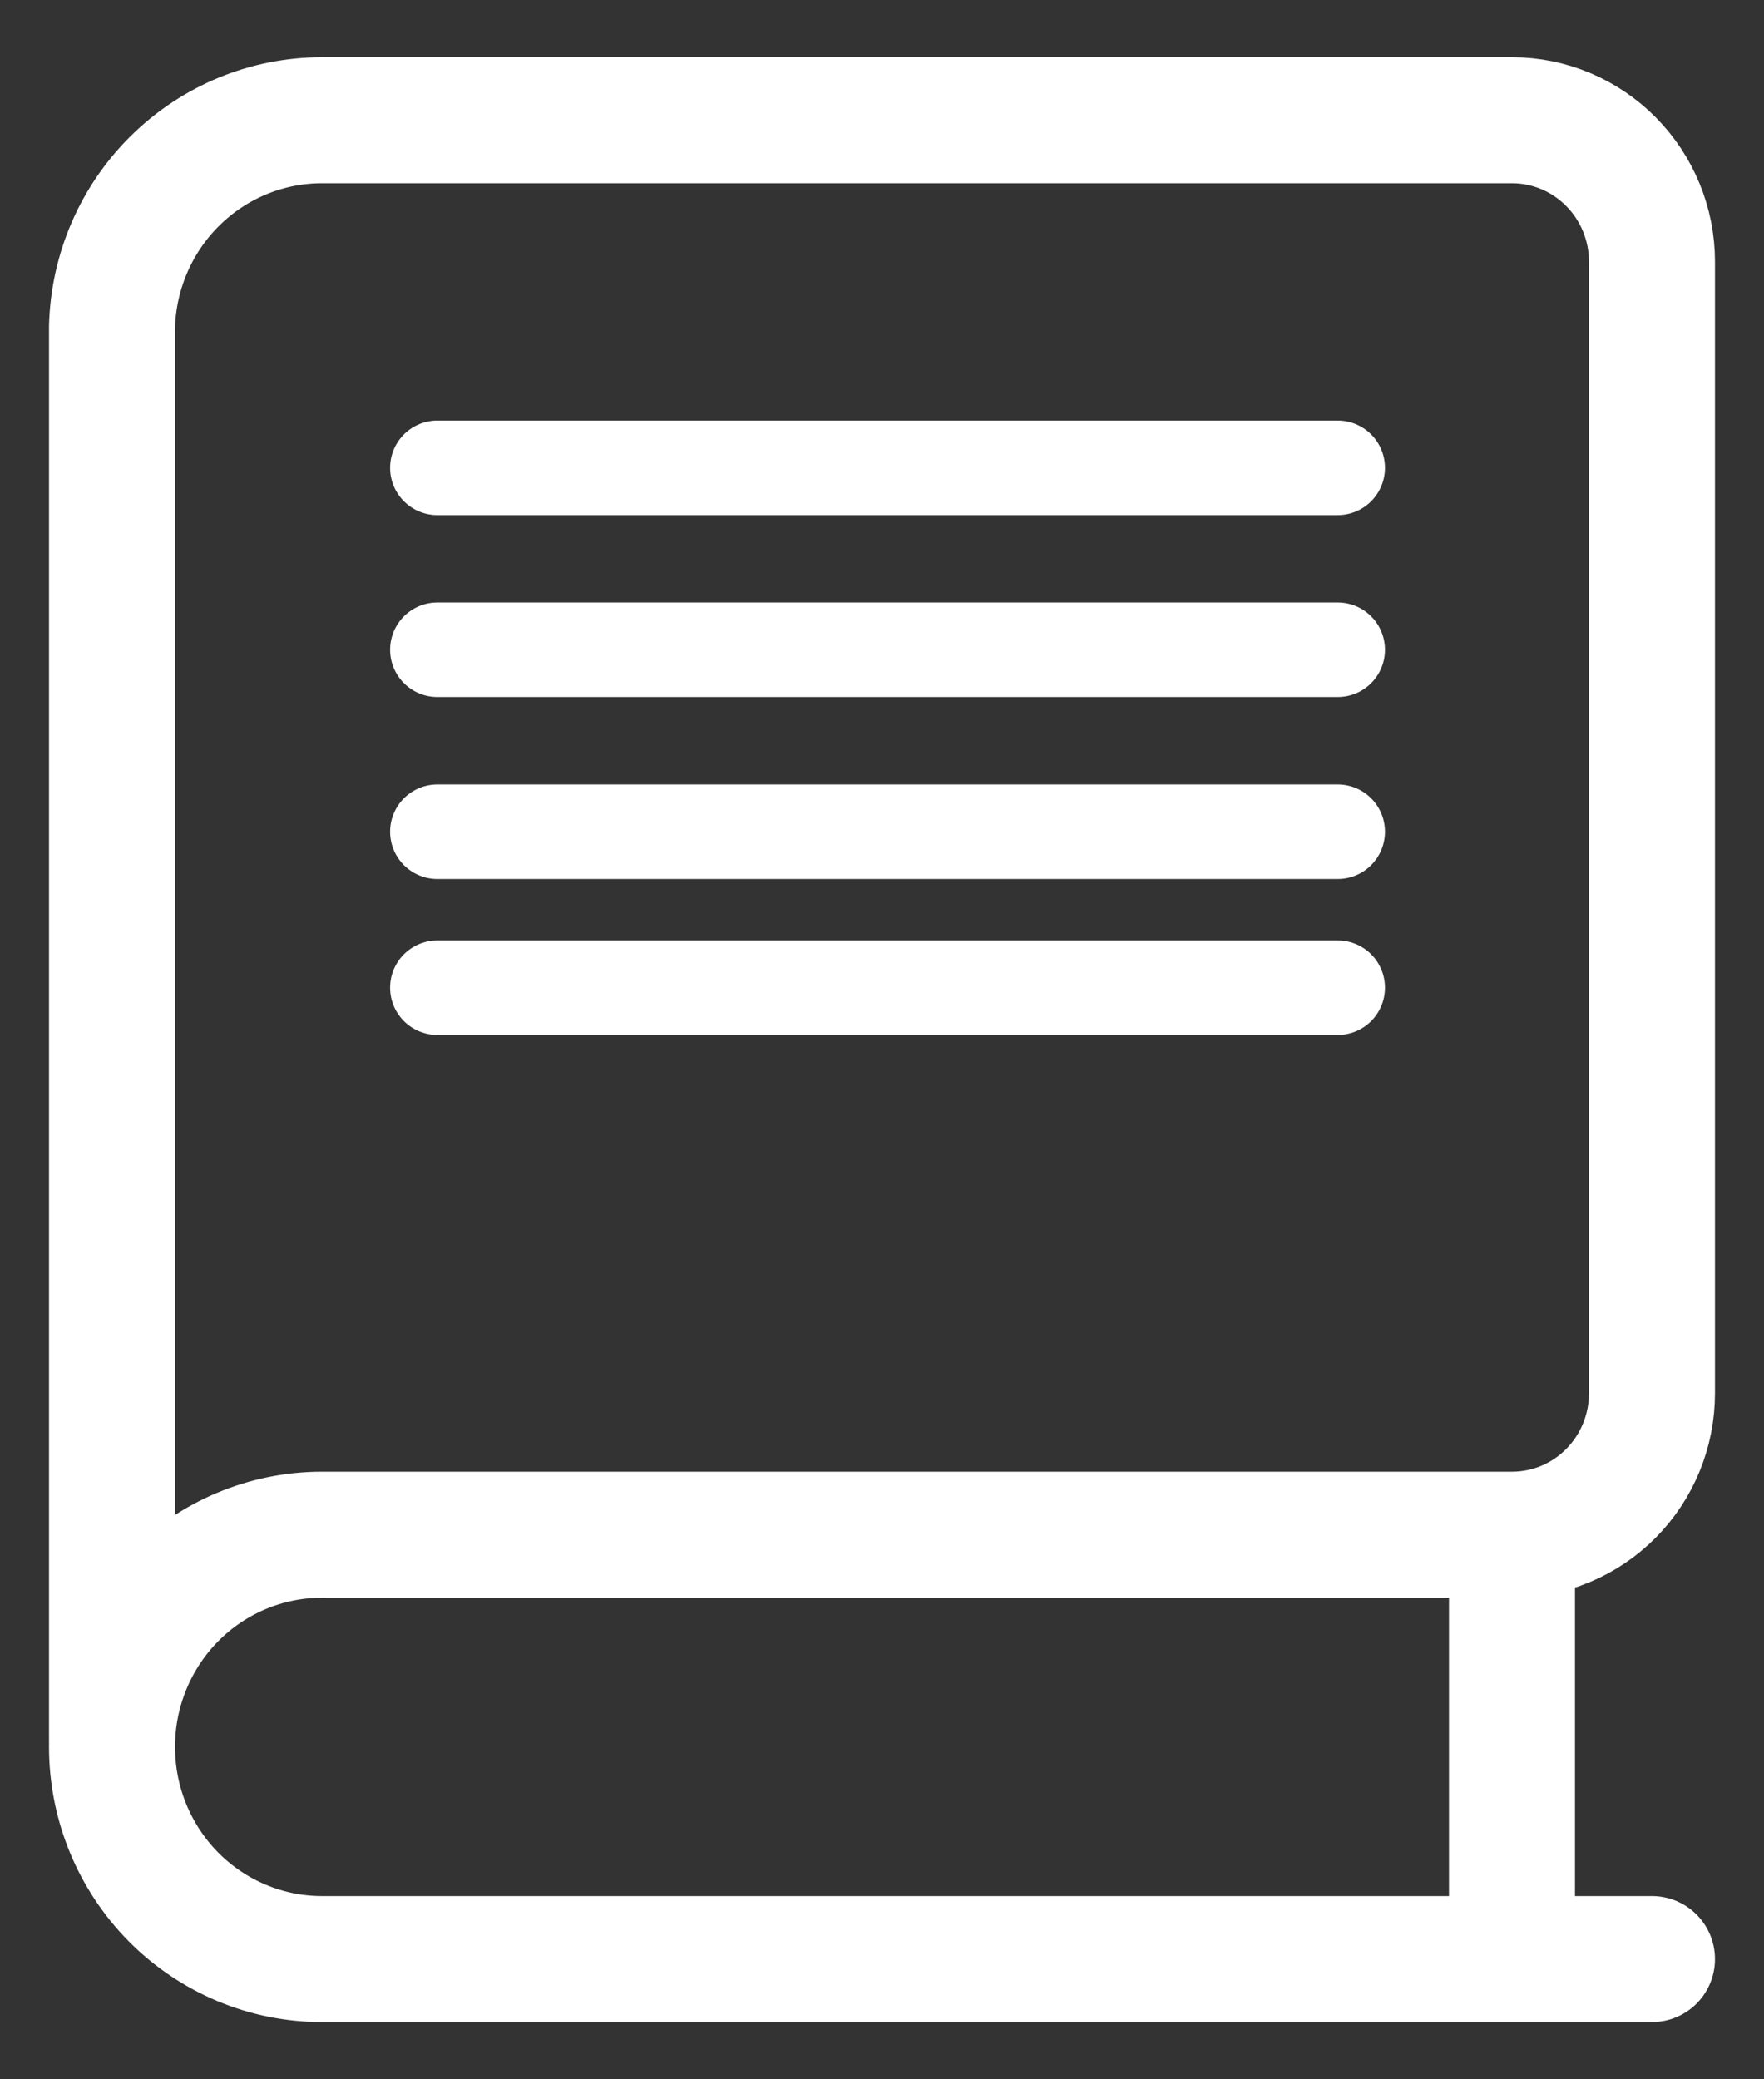 <svg width="28" height="33" viewBox="0 0 28 33" fill="none" xmlns="http://www.w3.org/2000/svg">
<rect x="0" y="0" width="28" height="33" fill="#333333" stroke="none"/>
<path d="M26.222 31.092H5.111C4.227 31.092 3.379 30.737 2.754 30.106C2.129 29.474 1.778 28.618 1.778 27.724C1.778 26.831 2.129 25.975 2.754 25.343C3.379 24.712 4.227 24.357 5.111 24.357H24M24 24.357C24.589 24.357 25.155 24.121 25.571 23.7C25.988 23.279 26.222 22.708 26.222 22.112V4.153C26.222 3.558 25.988 2.987 25.571 2.566C25.155 2.145 24.589 1.908 24 1.908H5.111C4.242 1.908 3.408 2.25 2.785 2.863C2.162 3.475 1.801 4.308 1.778 5.186V27.635M24 24.357V31.092" stroke="white" stroke-width="2" stroke-linecap="round" stroke-linejoin="round"/>
<path d="M6.942 15.675H21.234M6.942 10.312H14.088H21.234M6.942 13.2H21.234M21.234 7.425H6.942" stroke="white" stroke-width="1.5" stroke-linecap="round" stroke-linejoin="round"/>
</svg>
